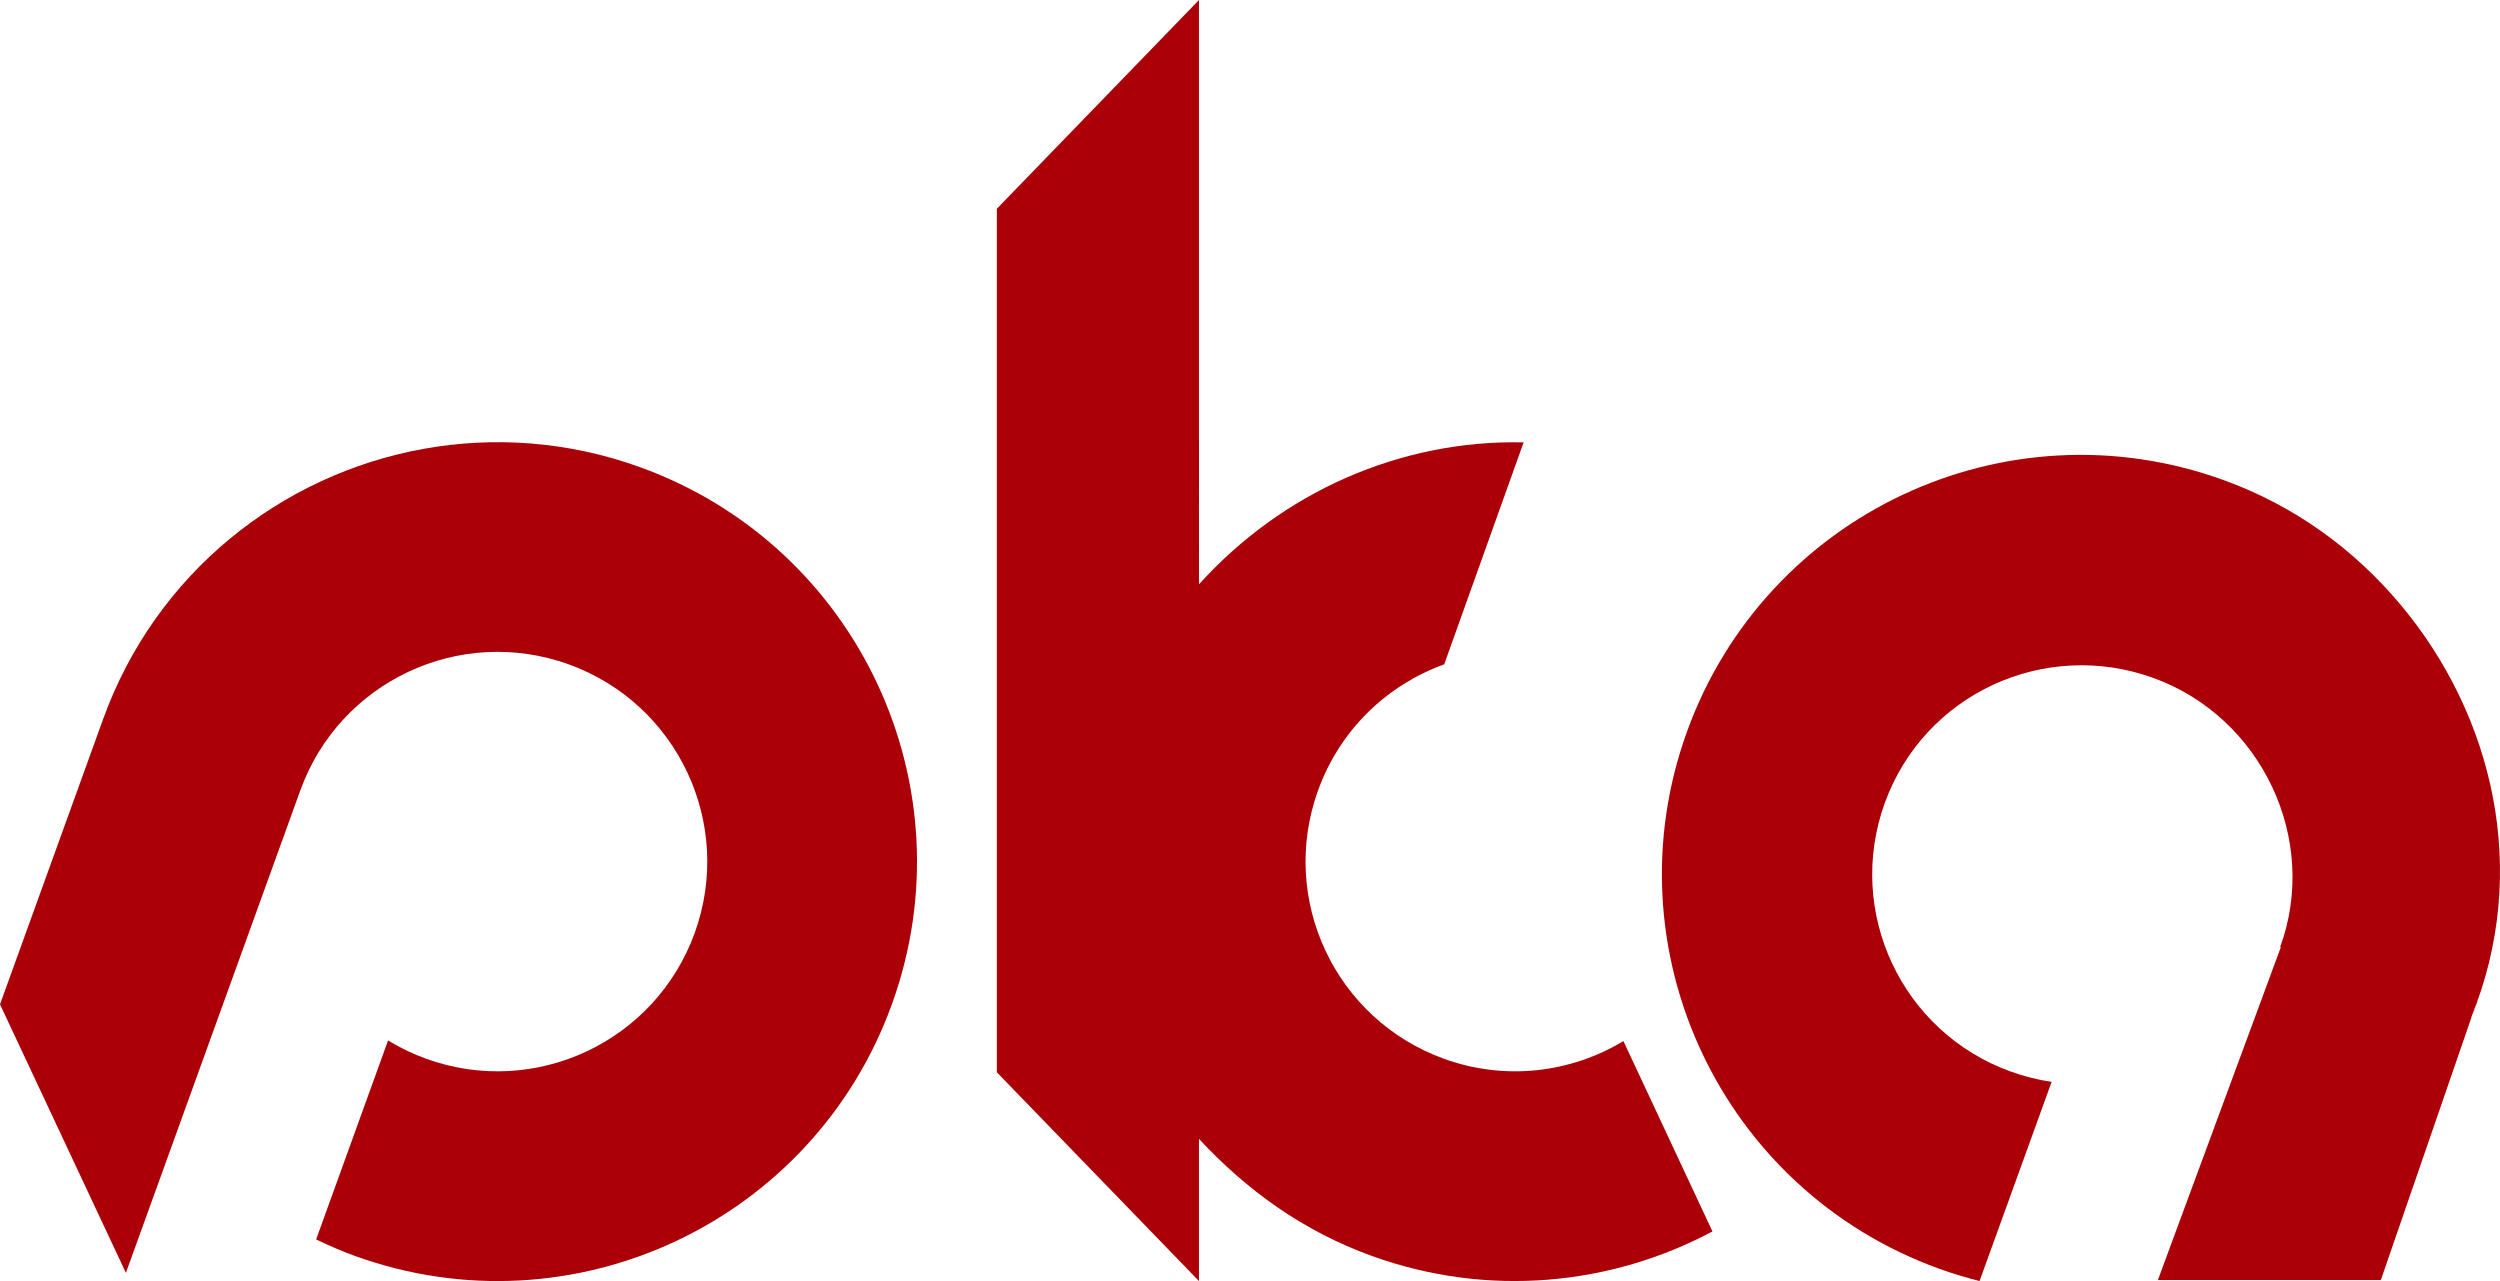 <?xml version="1.0" encoding="utf-8"?>
<!-- Generator: Adobe Illustrator 17.0.0, SVG Export Plug-In . SVG Version: 6.00 Build 0)  -->
<!DOCTYPE svg PUBLIC "-//W3C//DTD SVG 1.1//EN" "http://www.w3.org/Graphics/SVG/1.1/DTD/svg11.dtd">
<svg version="1.1" id="Layer_1" xmlns="http://www.w3.org/2000/svg" xmlns:xlink="http://www.w3.org/1999/xlink" x="0px" y="0px"
	 width="210.242px" height="107.732px" viewBox="0 0 210.242 107.732" enable-background="new 0 0 210.242 107.732"
	 xml:space="preserve">
<g>
	<path fill="#AC0008" d="M201.84,50.806c-3.858-4.588-8.827-8.258-14.87-10.443c-18.317-6.622-38.481,2.859-45.103,21.175
		s2.885,38.534,21.202,45.156c1.125,0.407,2.27,0.752,3.405,1.038l6.063-16.751c-1.156-0.17-2.308-0.457-3.449-0.869
		c-9.158-3.311-13.897-13.419-10.586-22.578c3.311-9.158,13.42-13.835,22.579-10.524c9.158,3.311,13.979,13.641,10.668,22.641h0.083
		v-0.053L181.47,107.65h18.75l7.61-22.057v-0.037v-0.019C212.831,73.263,209.677,60.124,201.84,50.806z"/>
	<path fill="#AC0008" d="M53.831,39.29c-6.043-2.185-12.291-2.607-18.191-1.547C23.657,39.896,13.113,48.192,8.676,60.465
		c0,0,0,0,0,0.001l0,0L0,84.463l10.588,22.578l4.289-11.863l10.382-28.717l0,0l0,0c3.311-9.158,13.419-13.898,22.578-10.587
		c9.158,3.311,13.899,13.419,10.588,22.578C55.114,87.61,45.006,92.351,35.847,89.04c-1.142-0.413-2.215-0.931-3.212-1.54
		l-6.049,16.733c1.058,0.507,2.139,0.982,3.266,1.39c18.317,6.622,38.534-2.859,45.156-21.175S72.148,45.912,53.831,39.29z"/>
	<path fill="#AC0008" d="M121.435,89.04c-9.158-3.311-13.899-13.419-10.588-22.578c1.855-5.132,5.845-8.875,10.606-10.593
		l6.679-18.668c-10.393-0.228-20.302,4.185-27.302,11.939V0l-17,17.557v8.454v64.164l17,17.557V95.777
		c4,4.31,8.759,7.756,14.539,9.845c9.781,3.536,20.137,2.478,28.643-2.063l-7.489-16.008
		C132.128,90.201,126.638,90.921,121.435,89.04z"/>
</g>
</svg>
